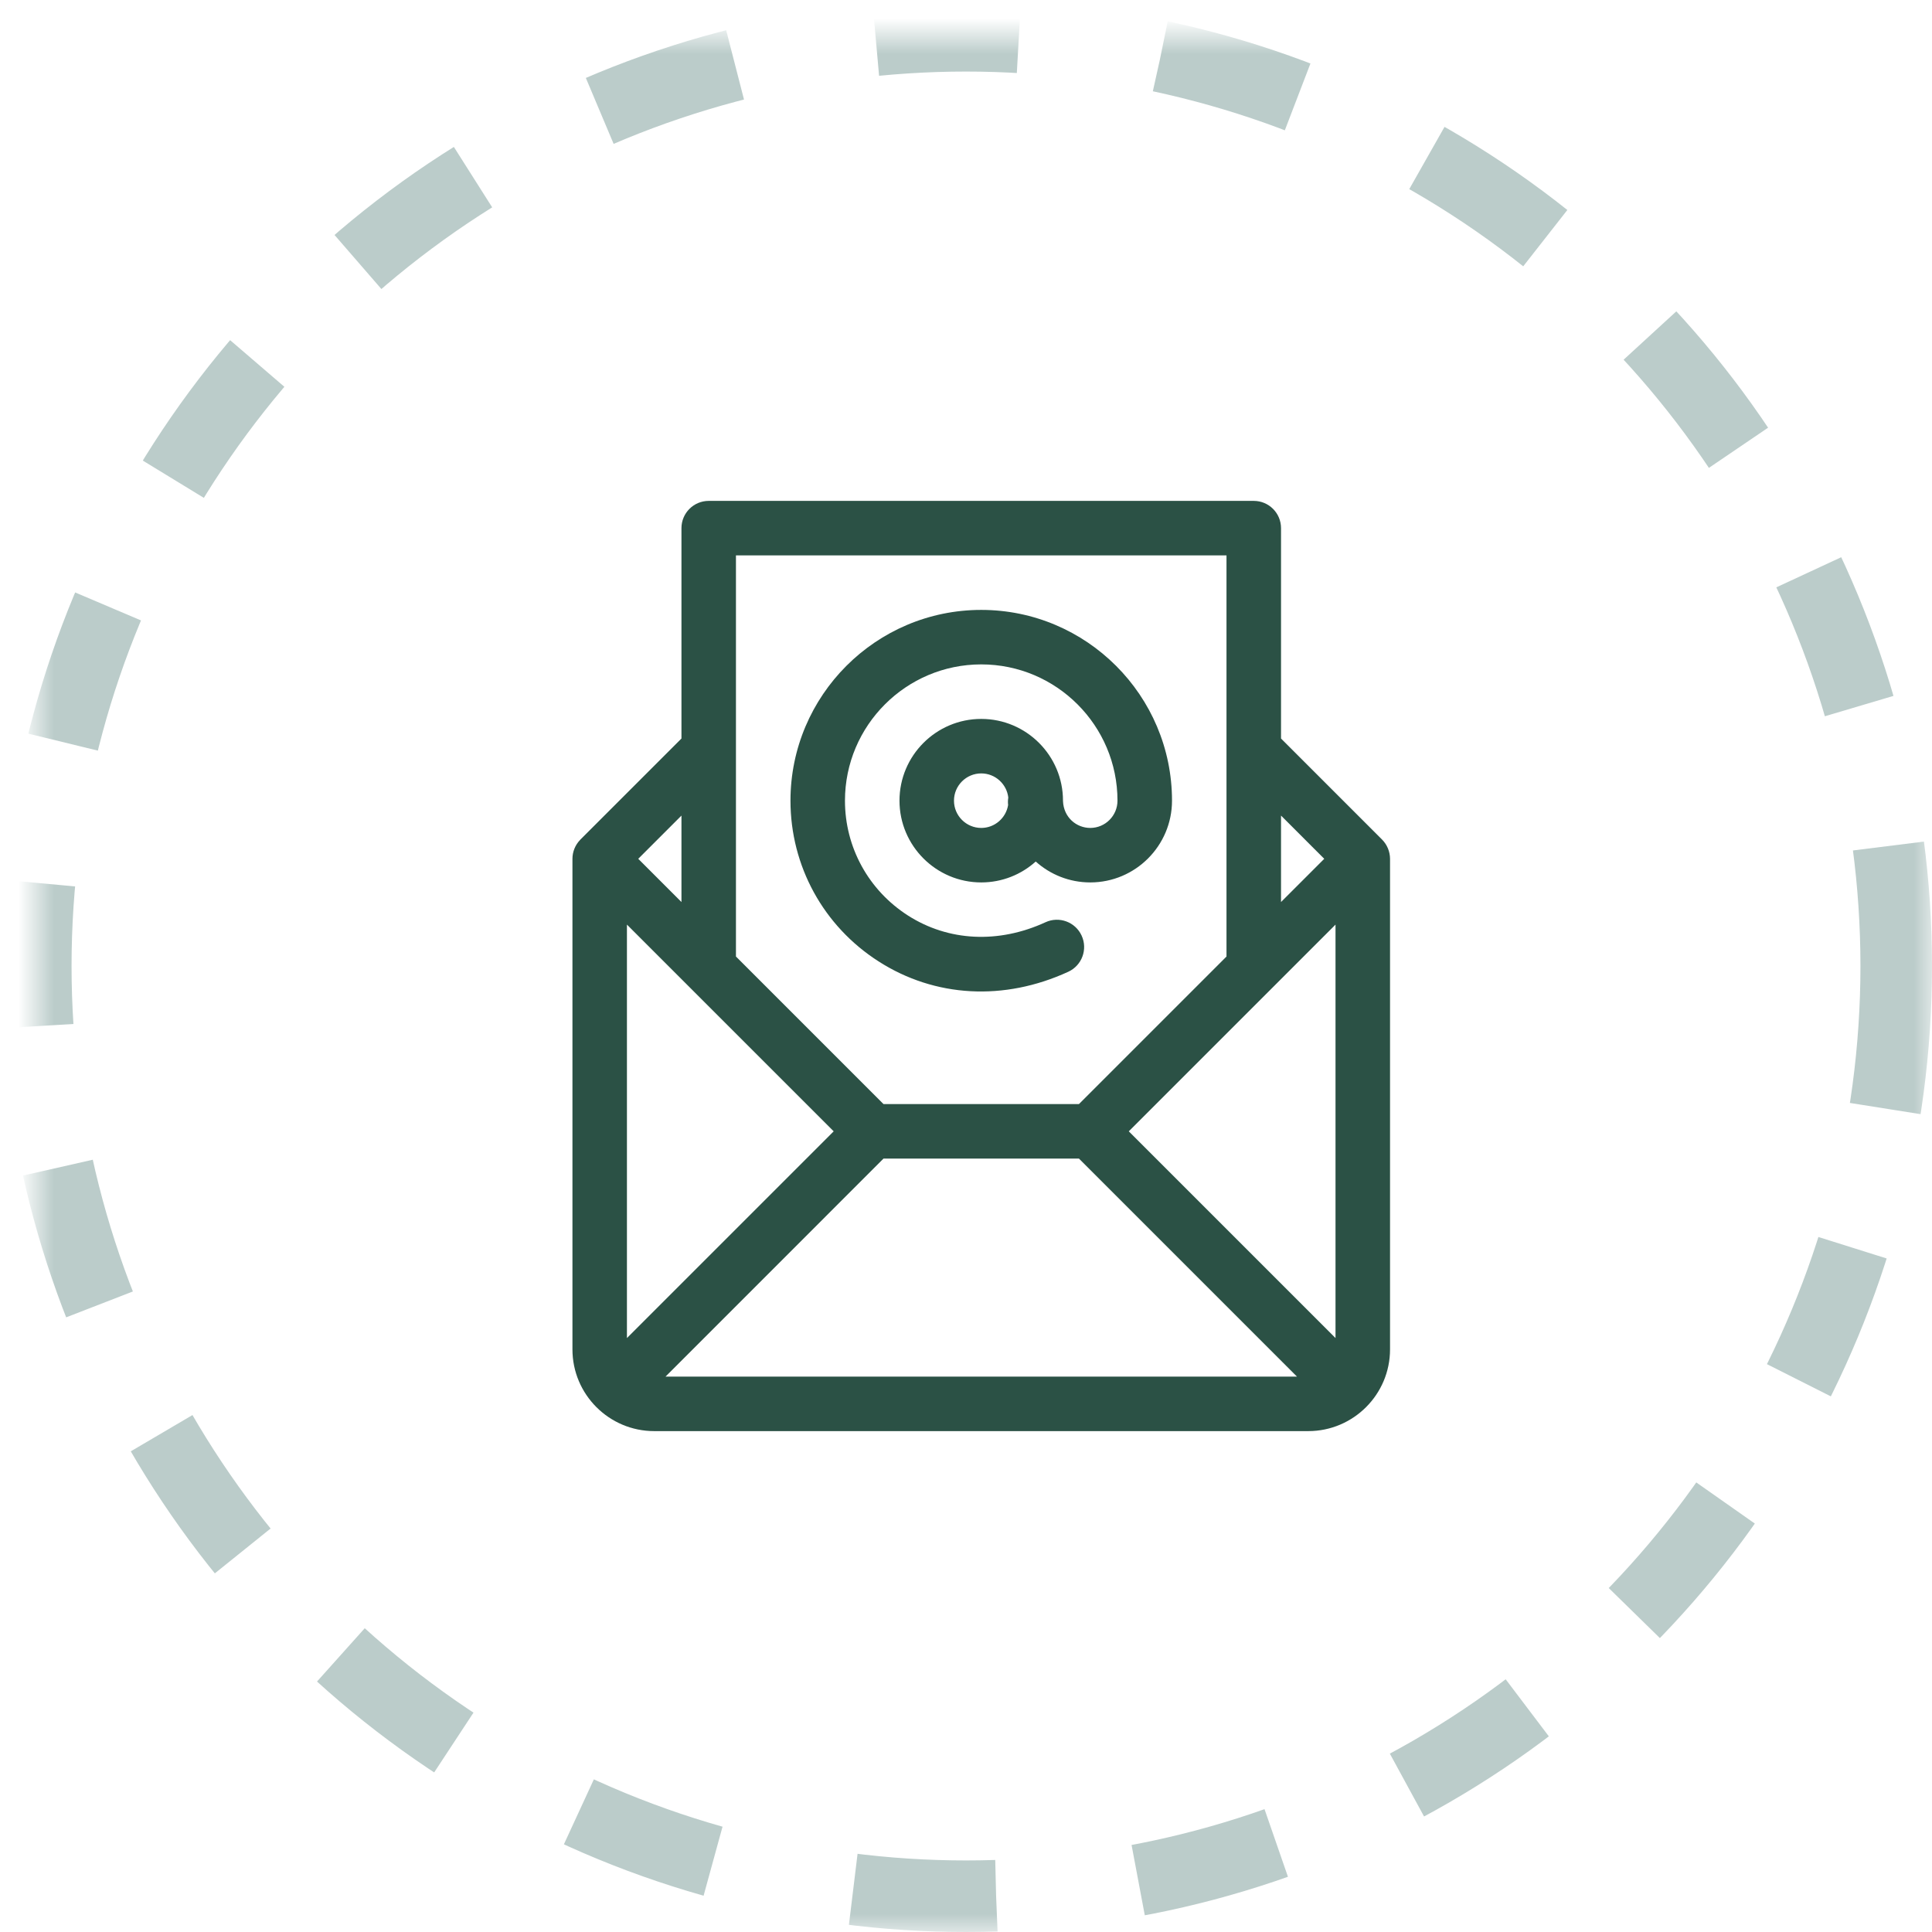 <?xml version="1.0" encoding="UTF-8"?>
<svg width="54px" height="54px" viewBox="0 0 54 54" version="1.1" xmlns="http://www.w3.org/2000/svg" xmlns:xlink="http://www.w3.org/1999/xlink">
    <!-- Generator: Sketch 52.6 (67491) - http://www.bohemiancoding.com/sketch -->
    <title>Group 11</title>
    <desc>Created with Sketch.</desc>
    <defs>
        <circle id="path-1" cx="26" cy="26" r="26"></circle>
        <mask id="mask-2" maskContentUnits="userSpaceOnUse" maskUnits="objectBoundingBox" x="-1" y="-1" width="54" height="54">
            <rect x="-1" y="-1" width="54" height="54" fill="white"></rect>
            <use xlink:href="#path-1" fill="black"></use>
        </mask>
    </defs>
    <g id="Home-Page" stroke="none" stroke-width="1" fill="none" fill-rule="evenodd">
        <g id="Book-Lab-Test" transform="translate(-697, -1603)" fill-rule="nonzero">
            <g id="Group-16" transform="translate(188, 1381)">
                <g id="Group-17" transform="translate(0, 223)">
                    <g id="Group-11" transform="translate(510, 0)">
                        <use id="Oval" stroke="#BBCCCA" mask="url(#mask-2)" stroke-width="2" stroke-dasharray="4" xlink:href="#path-1"></use>
                        <path d="M26.426,16.047 C23.486,16.047 21.094,18.439 21.094,21.379 C21.094,23.204 22.014,24.884 23.556,25.871 C25.13,26.88 27.063,26.987 28.859,26.161 C29.241,25.985 29.408,25.533 29.232,25.151 C29.057,24.769 28.604,24.601 28.222,24.777 C26.909,25.381 25.508,25.312 24.378,24.589 C23.275,23.882 22.617,22.682 22.617,21.379 C22.617,19.279 24.326,17.57 26.426,17.57 C28.526,17.57 30.234,19.279 30.234,21.379 C30.234,21.799 29.893,22.141 29.473,22.141 C29.089,22.141 28.73,21.85 28.711,21.39 C28.711,21.387 28.711,21.383 28.711,21.379 C28.711,20.119 27.686,19.094 26.426,19.094 C25.166,19.094 24.141,20.119 24.141,21.379 C24.141,22.639 25.166,23.664 26.426,23.664 C27.011,23.664 27.545,23.443 27.949,23.08 C28.354,23.443 28.888,23.664 29.473,23.664 C30.733,23.664 31.758,22.639 31.758,21.379 C31.758,18.439 29.366,16.047 26.426,16.047 Z M27.177,21.501 C27.118,21.863 26.804,22.141 26.426,22.141 C26.006,22.141 25.664,21.799 25.664,21.379 C25.664,20.959 26.006,20.617 26.426,20.617 C26.816,20.617 27.139,20.913 27.182,21.292 C27.171,21.361 27.169,21.431 27.177,21.501 Z" id="Shape" fill="#2B5145"></path>
                        <path d="M37.852,23.003 C37.851,22.806 37.772,22.609 37.628,22.465 L34.805,19.642 L34.805,13.762 C34.805,13.341 34.464,13 34.043,13 L18.809,13 C18.388,13 18.047,13.341 18.047,13.762 L18.047,19.642 L15.223,22.465 C15.22,22.468 15.218,22.471 15.216,22.474 C15.073,22.621 15,22.814 15,23.003 C15,23.003 15,23.004 15,23.004 L15,36.715 C15,37.977 16.027,39 17.285,39 L35.566,39 C36.828,39 37.852,37.974 37.852,36.715 L37.852,23.004 C37.852,23.004 37.852,23.003 37.852,23.003 Z M34.805,21.796 L36.013,23.004 L34.805,24.212 L34.805,21.796 Z M19.57,19.957 C19.57,19.957 19.57,19.957 19.57,19.957 L19.57,14.523 L33.281,14.523 L33.281,19.957 C33.281,19.957 33.281,19.957 33.281,19.957 L33.281,25.735 L29.157,29.859 L23.694,29.859 L19.57,25.735 L19.57,19.957 Z M18.047,21.796 L18.047,24.212 L16.839,23.004 L18.047,21.796 Z M16.523,36.399 L16.523,24.843 L22.302,30.621 L16.523,36.399 Z M17.601,37.477 L23.694,31.383 L29.157,31.383 L35.251,37.477 L17.601,37.477 Z M36.328,36.399 L30.55,30.621 L36.328,24.843 L36.328,36.399 Z" id="Shape" fill="#2B5145"></path>
                    </g>
                </g>
            </g>
        </g>
    </g>
</svg>